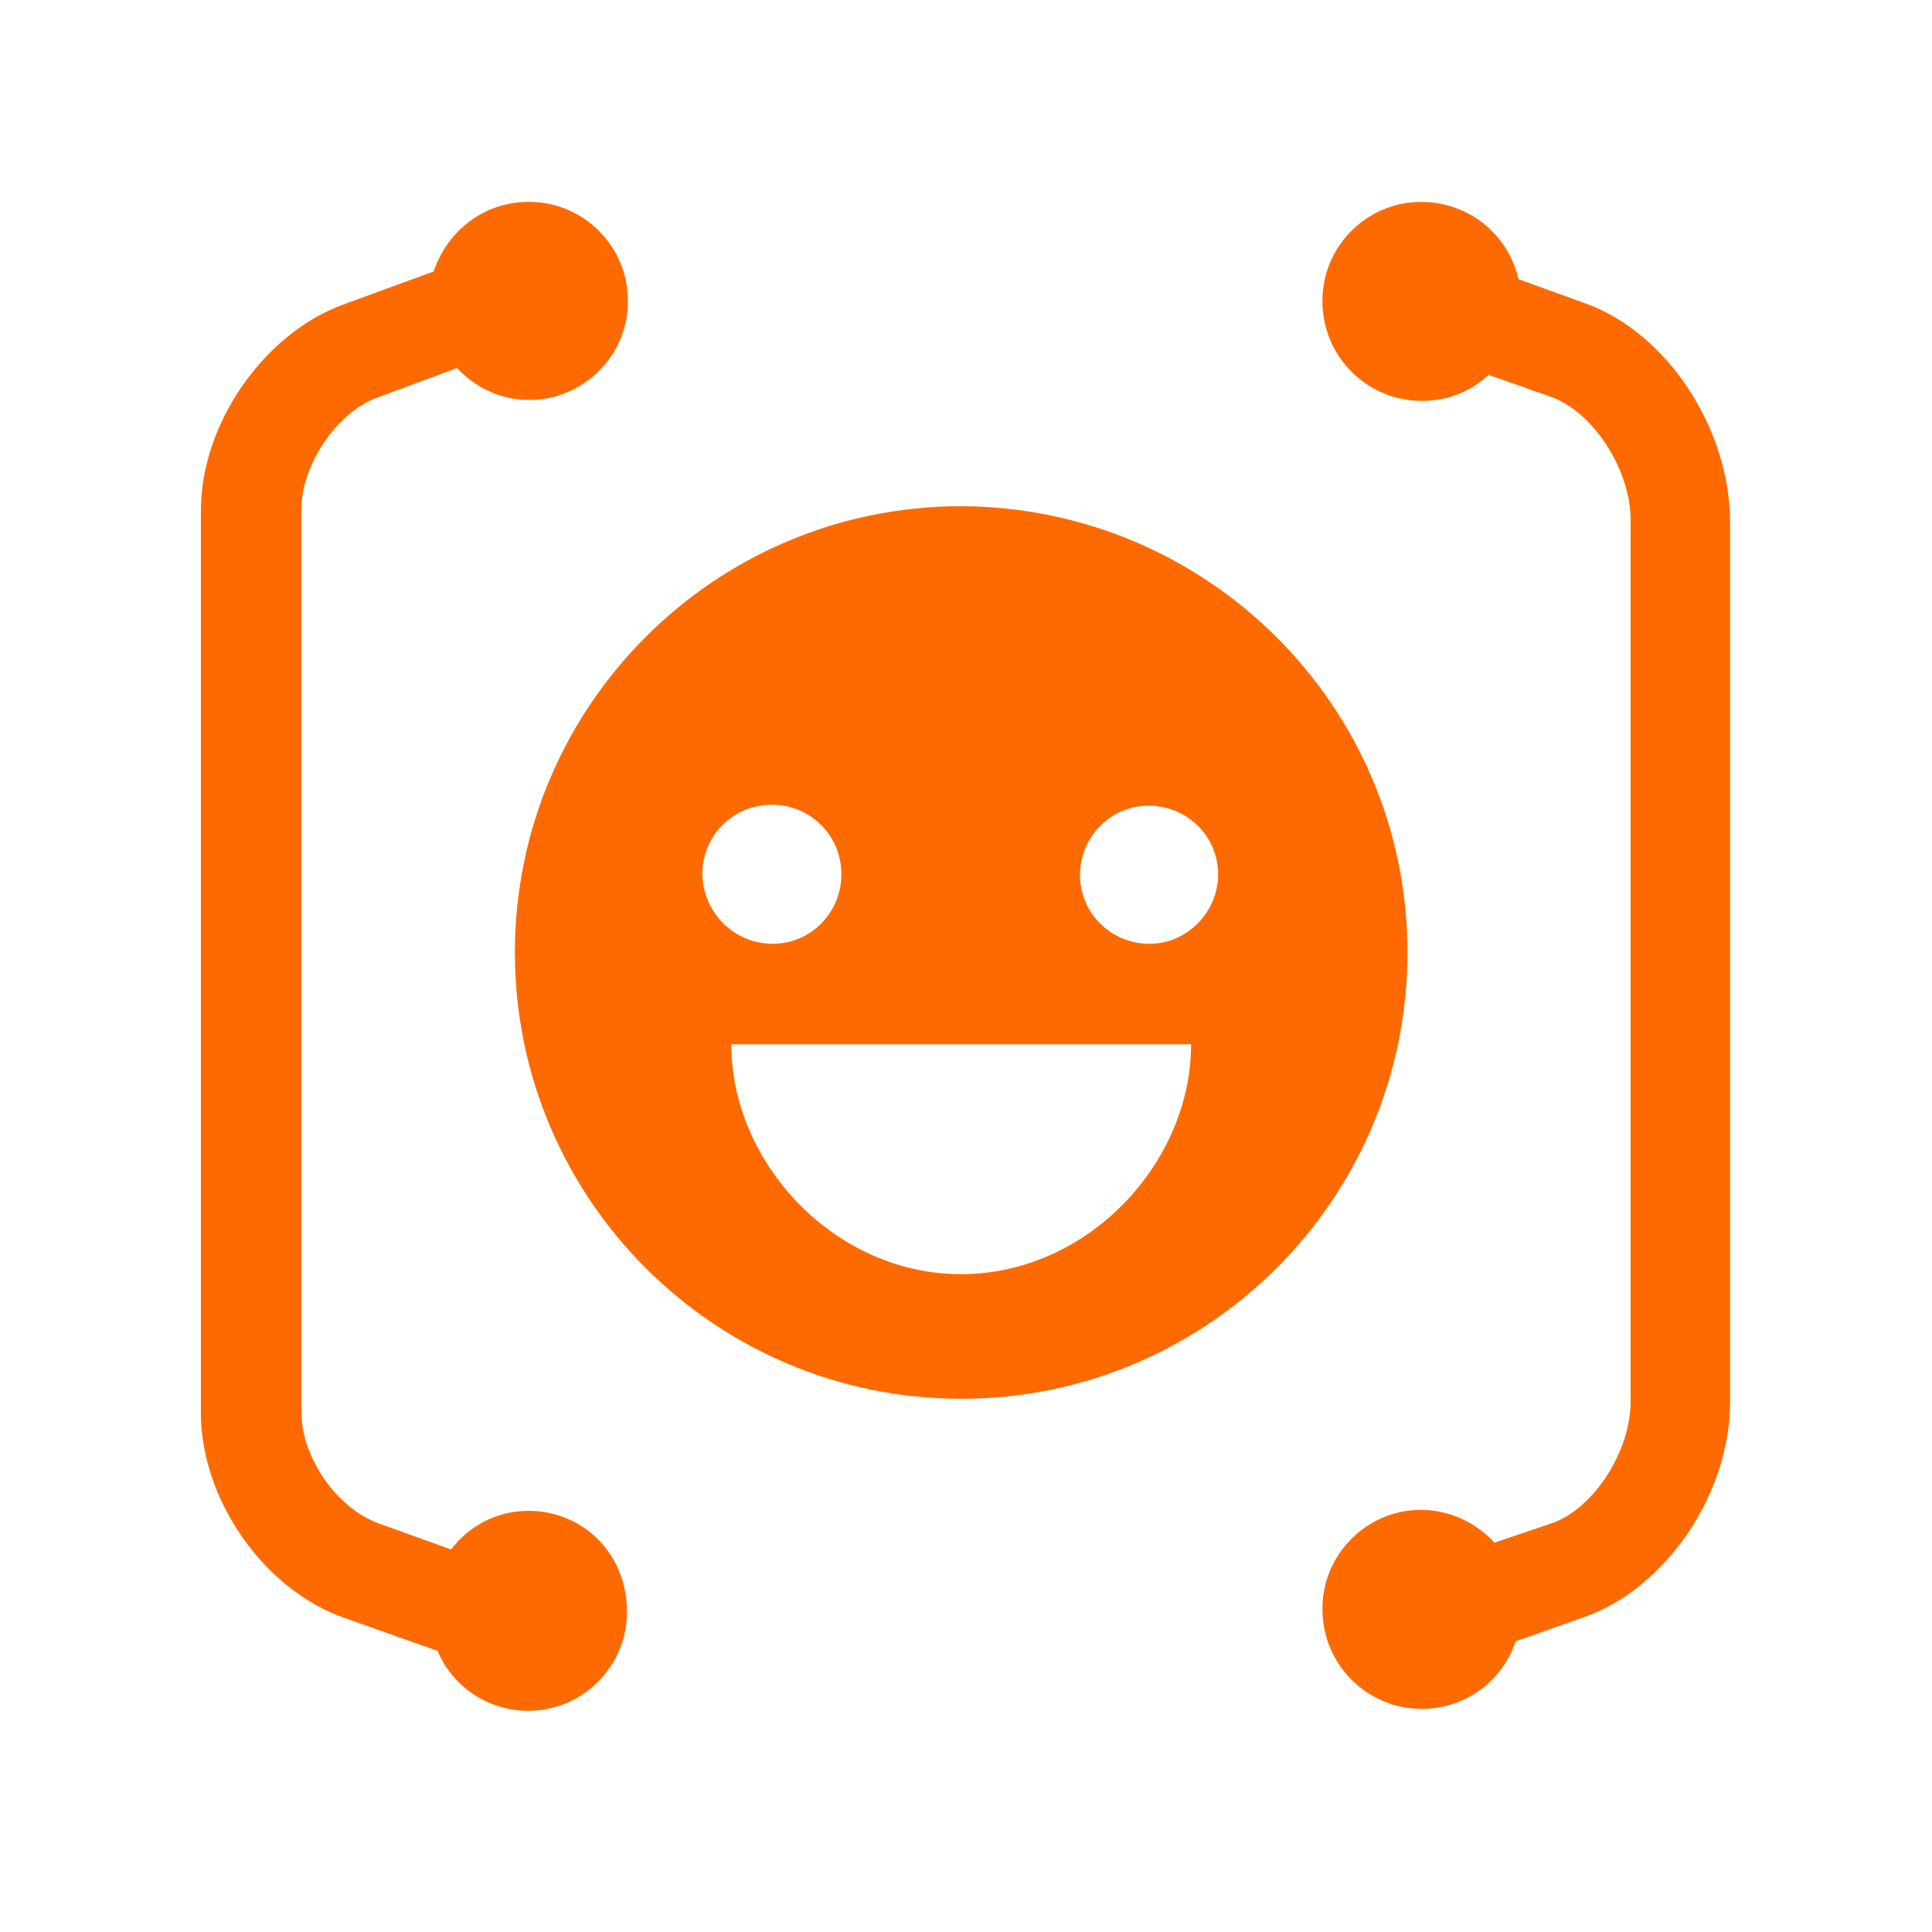 <?xml version="1.0" standalone="no"?><!DOCTYPE svg PUBLIC "-//W3C//DTD SVG 1.1//EN" "http://www.w3.org/Graphics/SVG/1.1/DTD/svg11.dtd"><svg t="1704252876381" class="icon" viewBox="0 0 1024 1024" version="1.1" xmlns="http://www.w3.org/2000/svg" p-id="35255" xmlns:xlink="http://www.w3.org/1999/xlink" width="200" height="200"><path d="M840.192 160.768l-35.328-12.8c-5.632-24.064-26.624-40.96-51.712-40.96-28.672 0-52.224 23.552-52.224 52.224v0.512c0 29.184 23.552 52.736 52.736 52.736 13.824 0 26.112-5.12 35.328-13.824l33.28 11.776c22.528 8.192 41.984 38.912 41.984 65.024v467.456c0 26.112-19.456 56.832-41.984 64.512l-30.208 10.24c-9.728-10.752-24.064-17.408-38.912-17.408-28.672 0-52.224 23.552-52.224 52.224v0.512c0 29.184 23.552 52.736 52.736 52.736 22.528 0 42.496-14.336 49.664-35.84l36.352-12.8c43.52-15.36 77.312-65.536 77.312-114.176V275.968c-0.512-49.664-33.792-99.84-76.8-115.2m-560.128 640c-16.896 0-31.744 8.192-40.96 20.48l-38.4-13.824c-22.528-8.192-40.96-35.328-40.96-58.88V269.824c0-23.552 18.944-51.712 40.96-59.392l41.472-15.36c9.728 10.24 23.04 16.896 38.4 16.896 28.672 0 52.224-23.552 52.224-52.224v-0.512c0-28.672-23.552-52.224-52.224-52.224h-0.512c-23.552 0-43.008 15.36-50.176 36.864l-47.616 17.408c-42.496 15.36-75.776 63.488-75.776 109.056v478.72c0 45.568 33.28 93.696 76.288 108.544l49.152 17.408c8.192 19.456 27.136 31.744 48.128 31.744 28.672 0 52.224-23.552 52.224-52.224v-0.512c0-30.208-23.04-53.248-52.224-53.248" fill="#FF6A00" p-id="35256"></path><path d="M609.28 500.224c-20.48 0-36.864-16.384-36.864-36.352 0-20.48 16.384-36.864 36.352-36.864 20.48 0 36.864 16.384 36.864 36.352 0 19.968-16.384 36.864-36.352 36.864m-99.84 175.104c-67.072 0-121.856-58.88-121.856-121.856h243.712c0 62.976-54.784 121.856-121.856 121.856M372.224 463.36c0-20.48 16.384-36.864 36.864-36.864s36.864 16.384 36.864 36.864-16.384 36.864-36.352 36.864c-20.48 0-36.864-16.384-37.376-36.864m137.216-195.072c-130.56 0-236.544 105.984-236.544 236.544s105.984 236.544 236.544 236.544 236.544-105.984 236.544-236.544S640 268.8 509.44 268.288" fill="#FF6A00" p-id="35257"></path></svg>